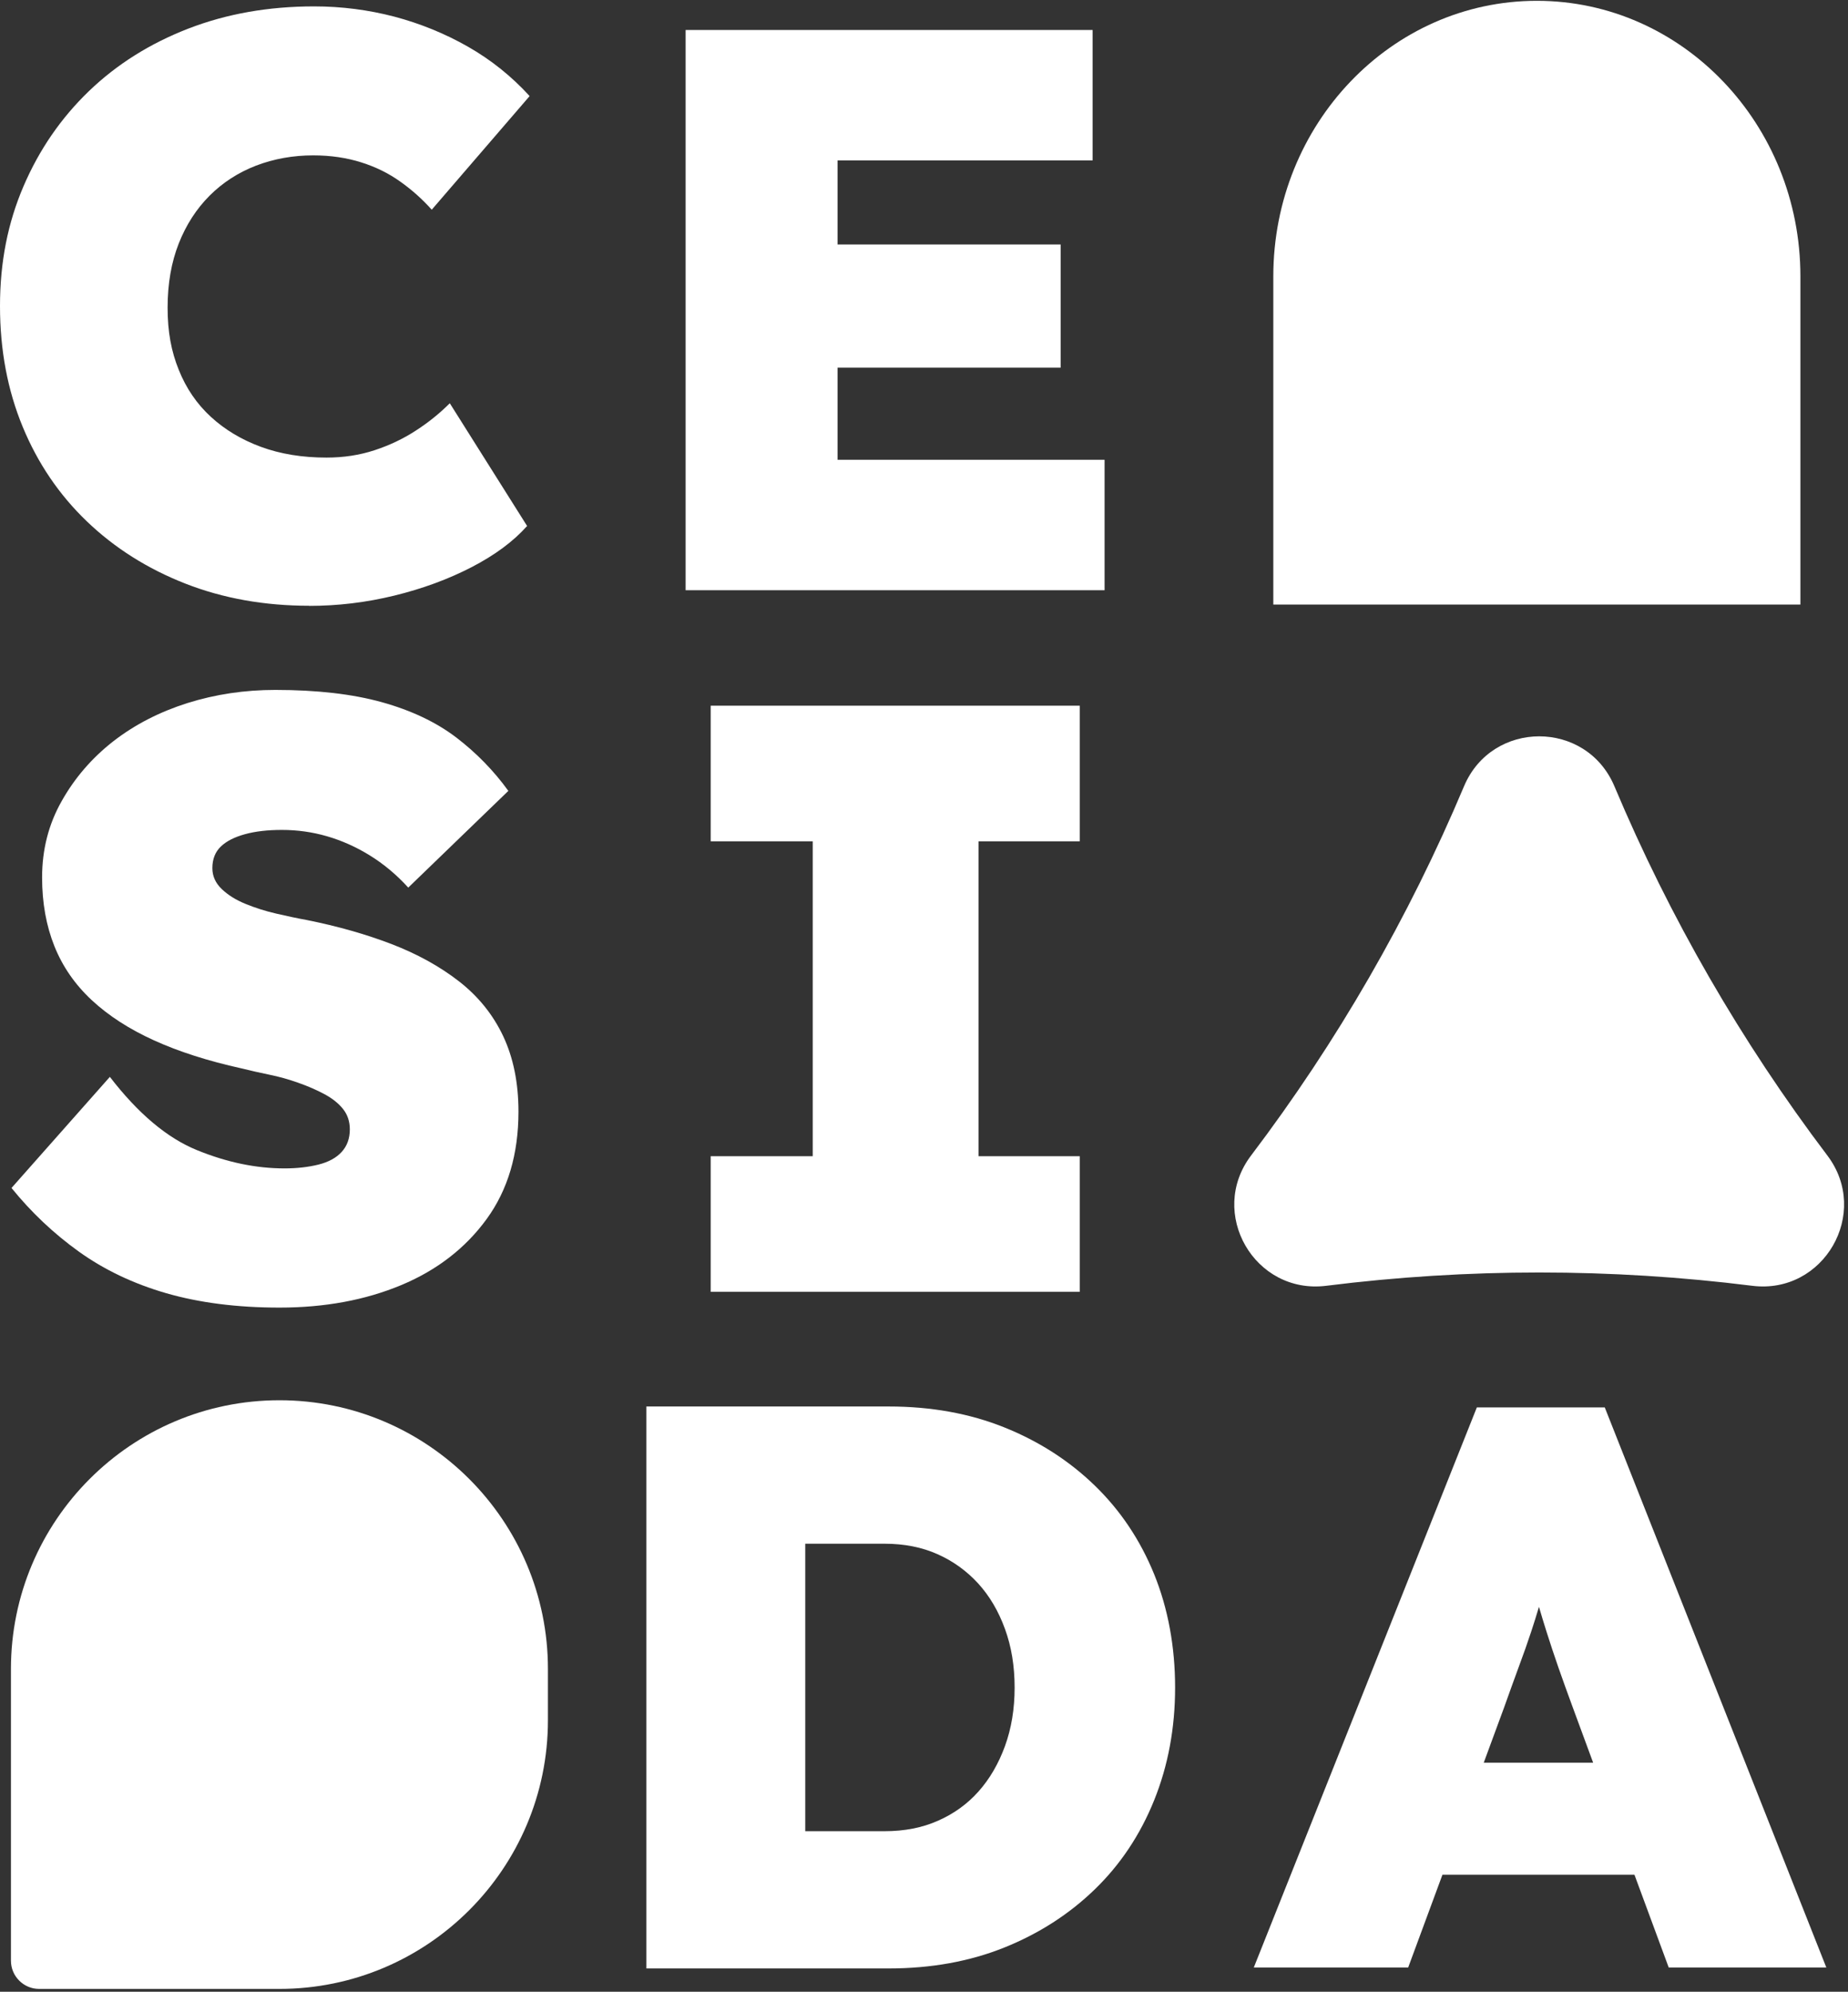 <svg width="284" height="306" viewBox="0 0 284 306" fill="none" xmlns="http://www.w3.org/2000/svg">
<rect x="0" y="0" width="284" height="306" fill="#333333" stroke="none"/>
<path d="M42.944 215.125C65.714 215.125 84.206 233.627 84.206 256.408V264.28C84.206 287.062 65.714 305.563 42.944 305.563H6.013C3.626 305.563 1.682 303.617 1.682 301.23V256.408C1.682 233.627 20.174 215.125 42.944 215.125Z" fill="white"/>
<path d="M47.556 93.066C40.644 93.066 34.279 91.933 28.463 89.652C22.647 87.37 17.608 84.186 13.348 80.1C9.087 76.014 5.799 71.168 3.483 65.561C1.167 59.954 0 53.781 0 47.024C0 40.267 1.202 34.236 3.607 28.629C6.011 23.021 9.352 18.157 13.648 14.018C17.944 9.879 23.053 6.678 28.94 4.396C34.845 2.114 41.28 0.982 48.281 0.982C52.489 0.982 56.608 1.513 60.603 2.557C64.599 3.618 68.382 5.157 71.918 7.173C75.453 9.19 78.618 11.719 81.393 14.761L66.349 32.219C64.917 30.61 63.308 29.177 61.54 27.921C59.772 26.648 57.774 25.657 55.529 24.95C53.302 24.242 50.827 23.87 48.139 23.87C45.028 23.87 42.093 24.401 39.353 25.445C36.613 26.506 34.226 28.045 32.211 30.061C30.195 32.078 28.604 34.536 27.473 37.402C26.341 40.267 25.758 43.557 25.758 47.272C25.758 50.986 26.324 53.993 27.473 56.823C28.604 59.653 30.248 62.059 32.405 64.04C34.562 66.021 37.126 67.559 40.113 68.656C43.101 69.753 46.46 70.301 50.172 70.301C52.789 70.301 55.246 69.93 57.562 69.169C59.878 68.409 62 67.4 63.944 66.127C65.889 64.871 67.604 63.474 69.124 61.953L81.004 80.808C78.901 83.178 76.054 85.283 72.466 87.14C68.877 88.997 64.917 90.448 60.585 91.509C56.236 92.57 51.887 93.083 47.503 93.083L47.556 93.066Z" fill="white"/>
<path d="M169.752 70.637V90.678H105.365V4.608H167.913V24.649H128.719V37.561H162.998V56.487H128.719V70.637H169.752Z" fill="white"/>
<path d="M42.942 200.891C36.436 200.891 30.637 200.148 25.546 198.68C20.472 197.211 15.999 195.071 12.127 192.294C8.256 189.517 4.808 186.263 1.768 182.513L16.883 165.444C21.232 171.086 25.705 174.854 30.301 176.711C34.898 178.586 39.37 179.506 43.719 179.506C45.629 179.506 47.361 179.311 48.935 178.922C50.49 178.533 51.693 177.879 52.523 176.959C53.354 176.039 53.761 174.889 53.761 173.51C53.761 172.289 53.407 171.246 52.718 170.379C52.029 169.512 51.074 168.752 49.854 168.097C48.634 167.443 47.291 166.859 45.823 166.346C44.338 165.815 42.871 165.409 41.386 165.108C39.901 164.807 38.469 164.471 37.09 164.135C31.963 163.003 27.49 161.57 23.672 159.837C19.853 158.104 16.653 156.034 14.09 153.646C11.526 151.258 9.617 148.499 8.362 145.368C7.107 142.238 6.47 138.718 6.47 134.809C6.47 130.546 7.46 126.637 9.476 123.082C11.473 119.526 14.125 116.449 17.413 113.884C20.719 111.319 24.52 109.373 28.816 108.012C33.112 106.667 37.603 105.995 42.305 105.995C48.723 105.995 54.203 106.632 58.711 107.888C63.219 109.144 67.02 110.948 70.114 113.3C73.19 115.653 75.86 118.377 78.123 121.507L62.742 136.365C60.921 134.366 58.941 132.721 56.819 131.413C54.698 130.104 52.506 129.131 50.243 128.476C47.98 127.822 45.682 127.504 43.331 127.504C41.156 127.504 39.264 127.716 37.656 128.158C36.047 128.6 34.809 129.219 33.943 130.051C33.077 130.882 32.635 131.979 32.635 133.376C32.635 134.596 33.112 135.658 34.067 136.577C35.022 137.497 36.241 138.258 37.709 138.859C39.176 139.461 40.767 139.974 42.464 140.363C44.161 140.752 45.7 141.088 47.096 141.335C51.869 142.291 56.236 143.529 60.196 145.05C64.138 146.571 67.604 148.481 70.556 150.781C73.508 153.08 75.771 155.893 77.327 159.183C78.883 162.49 79.678 166.346 79.678 170.786C79.678 177.295 78.052 182.796 74.799 187.271C71.546 191.746 67.162 195.142 61.646 197.441C56.13 199.741 49.907 200.891 42.959 200.891H42.942Z" fill="white"/>
<path d="M109.22 198.467V177.631H124.901V129.255H109.22V108.418H165.933V129.255H150.376V177.631H165.933V198.467H109.22Z" fill="white"/>
<path d="M177.371 241.856C175.232 236.602 172.191 232.057 168.249 228.236C164.307 224.415 159.657 221.426 154.318 219.286C148.979 217.146 143.057 216.084 136.569 216.084H99.337V302.419H136.569C143.057 302.419 148.979 301.358 154.318 299.217C159.657 297.077 164.307 294.088 168.249 290.267C172.191 286.447 175.232 281.883 177.371 276.577C179.51 271.271 180.589 265.504 180.589 259.261C180.589 253.017 179.51 247.127 177.371 241.856ZM154.442 268.264C153.452 270.97 152.108 273.287 150.376 275.233C148.661 277.161 146.575 278.664 144.153 279.725C141.731 280.804 138.991 281.335 135.95 281.335H123.751V237.168H135.95C138.991 237.168 141.713 237.717 144.082 238.778C146.469 239.839 148.555 241.343 150.323 243.271C152.091 245.216 153.452 247.533 154.442 250.257C155.432 252.964 155.927 255.971 155.927 259.261C155.927 262.55 155.432 265.54 154.442 268.264Z" fill="white"/>
<path d="M246.62 216.226H226.961L192.682 302.277H216.407L221.675 288.021H251.181L256.449 302.277H280.669L246.62 216.226ZM228.022 270.81L231.151 262.32C231.964 260.038 232.724 257.934 233.414 256.059C234.121 254.166 234.757 252.362 235.323 250.646C235.73 249.426 236.118 248.17 236.507 246.861C236.879 248.152 237.268 249.408 237.657 250.646C238.222 252.45 238.841 254.29 239.495 256.182C240.149 258.057 240.892 260.109 241.705 262.32L244.834 270.81H228.022Z" fill="white"/>
<path d="M276.686 92.88H195.682V42.47C195.682 19.086 213.82 0.125 236.184 0.125C258.548 0.125 276.686 19.086 276.686 42.47V92.88Z" fill="white"/>
<path d="M203.814 197.54C192.8 198.92 185.552 186.362 192.27 177.518C205.511 160.042 216.49 140.992 224.993 120.793C229.307 110.569 243.786 110.569 248.1 120.793C256.603 140.992 267.599 160.042 280.823 177.518C287.524 186.362 280.275 198.92 269.279 197.54C247.552 194.816 225.559 194.816 203.814 197.54Z" fill="white"/>
</svg>
